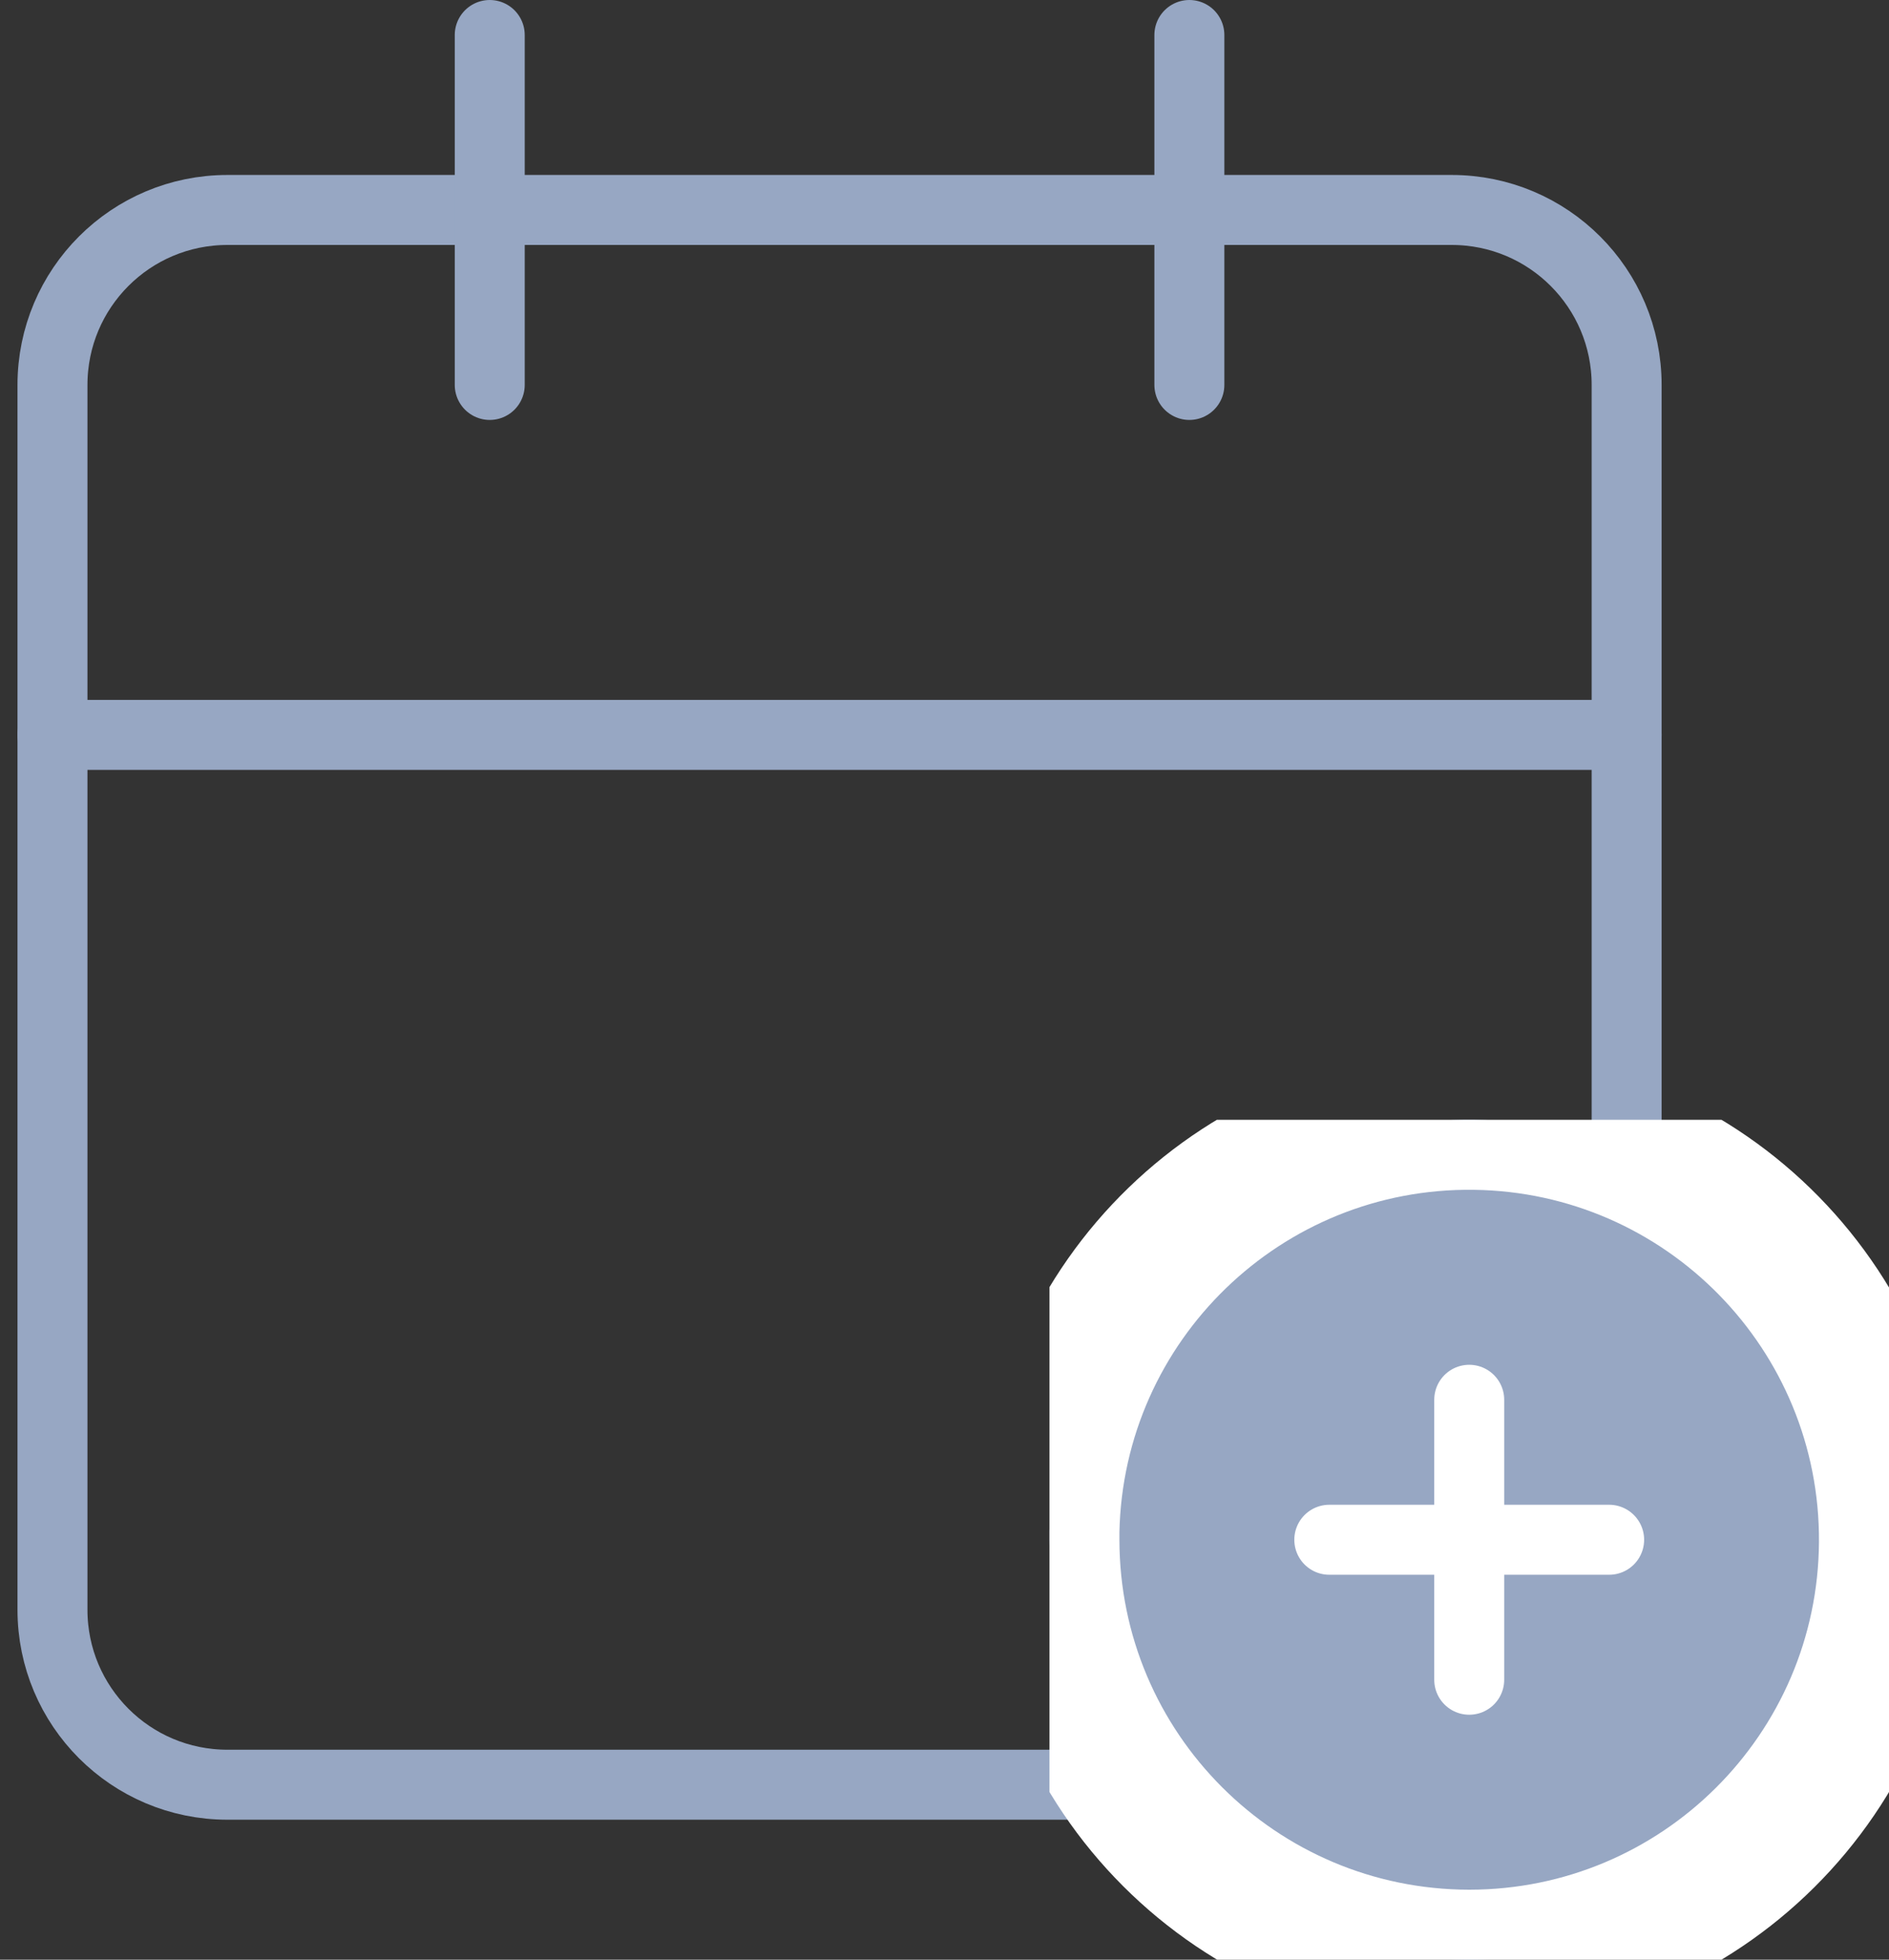 <svg width="27" height="28" viewBox="0 0 27 28" fill="none" xmlns="http://www.w3.org/2000/svg">
<rect x="0" y="0" width="27" height="28" fill="#333333" stroke="none"/>
<path d="M20.75 3H3.25C1.869 3 0.75 4.119 0.75 5.5V23C0.75 24.381 1.869 25.5 3.25 25.5H20.75C22.131 25.5 23.25 24.381 23.25 23V5.5C23.25 4.119 22.131 3 20.75 3Z" stroke="#97A7C3" stroke-linecap="round" stroke-linejoin="round"/>
<g clip-path="url(#clip0_4799_2976)">
<path d="M20.999 28H21C24.298 27.999 26.977 25.337 26.999 22.039C27.02 18.741 24.376 16.044 21.079 16C17.781 15.957 15.066 18.583 15 21.88L15 21.89V21.9L15 22L15 22.001C15.004 25.313 17.687 27.996 20.999 28Z" fill="#97A7C3" stroke="white" stroke-width="2"/>
<path d="M21 20V24M19 22H23" stroke="white" stroke-linecap="round" stroke-linejoin="round"/>
</g>
<path d="M17 0.5V5.5" stroke="#97A7C3" stroke-linecap="round" stroke-linejoin="round"/>
<path d="M7 0.5V5.5" stroke="#97A7C3" stroke-linecap="round" stroke-linejoin="round"/>
<path d="M0.75 10.5H23.25" stroke="#97A7C3" stroke-linecap="round" stroke-linejoin="round"/>
<defs>
<clipPath id="clip0_4799_2976">
<rect width="12" height="12" fill="white" transform="translate(15 16)"/>
</clipPath>
</defs>
</svg>
